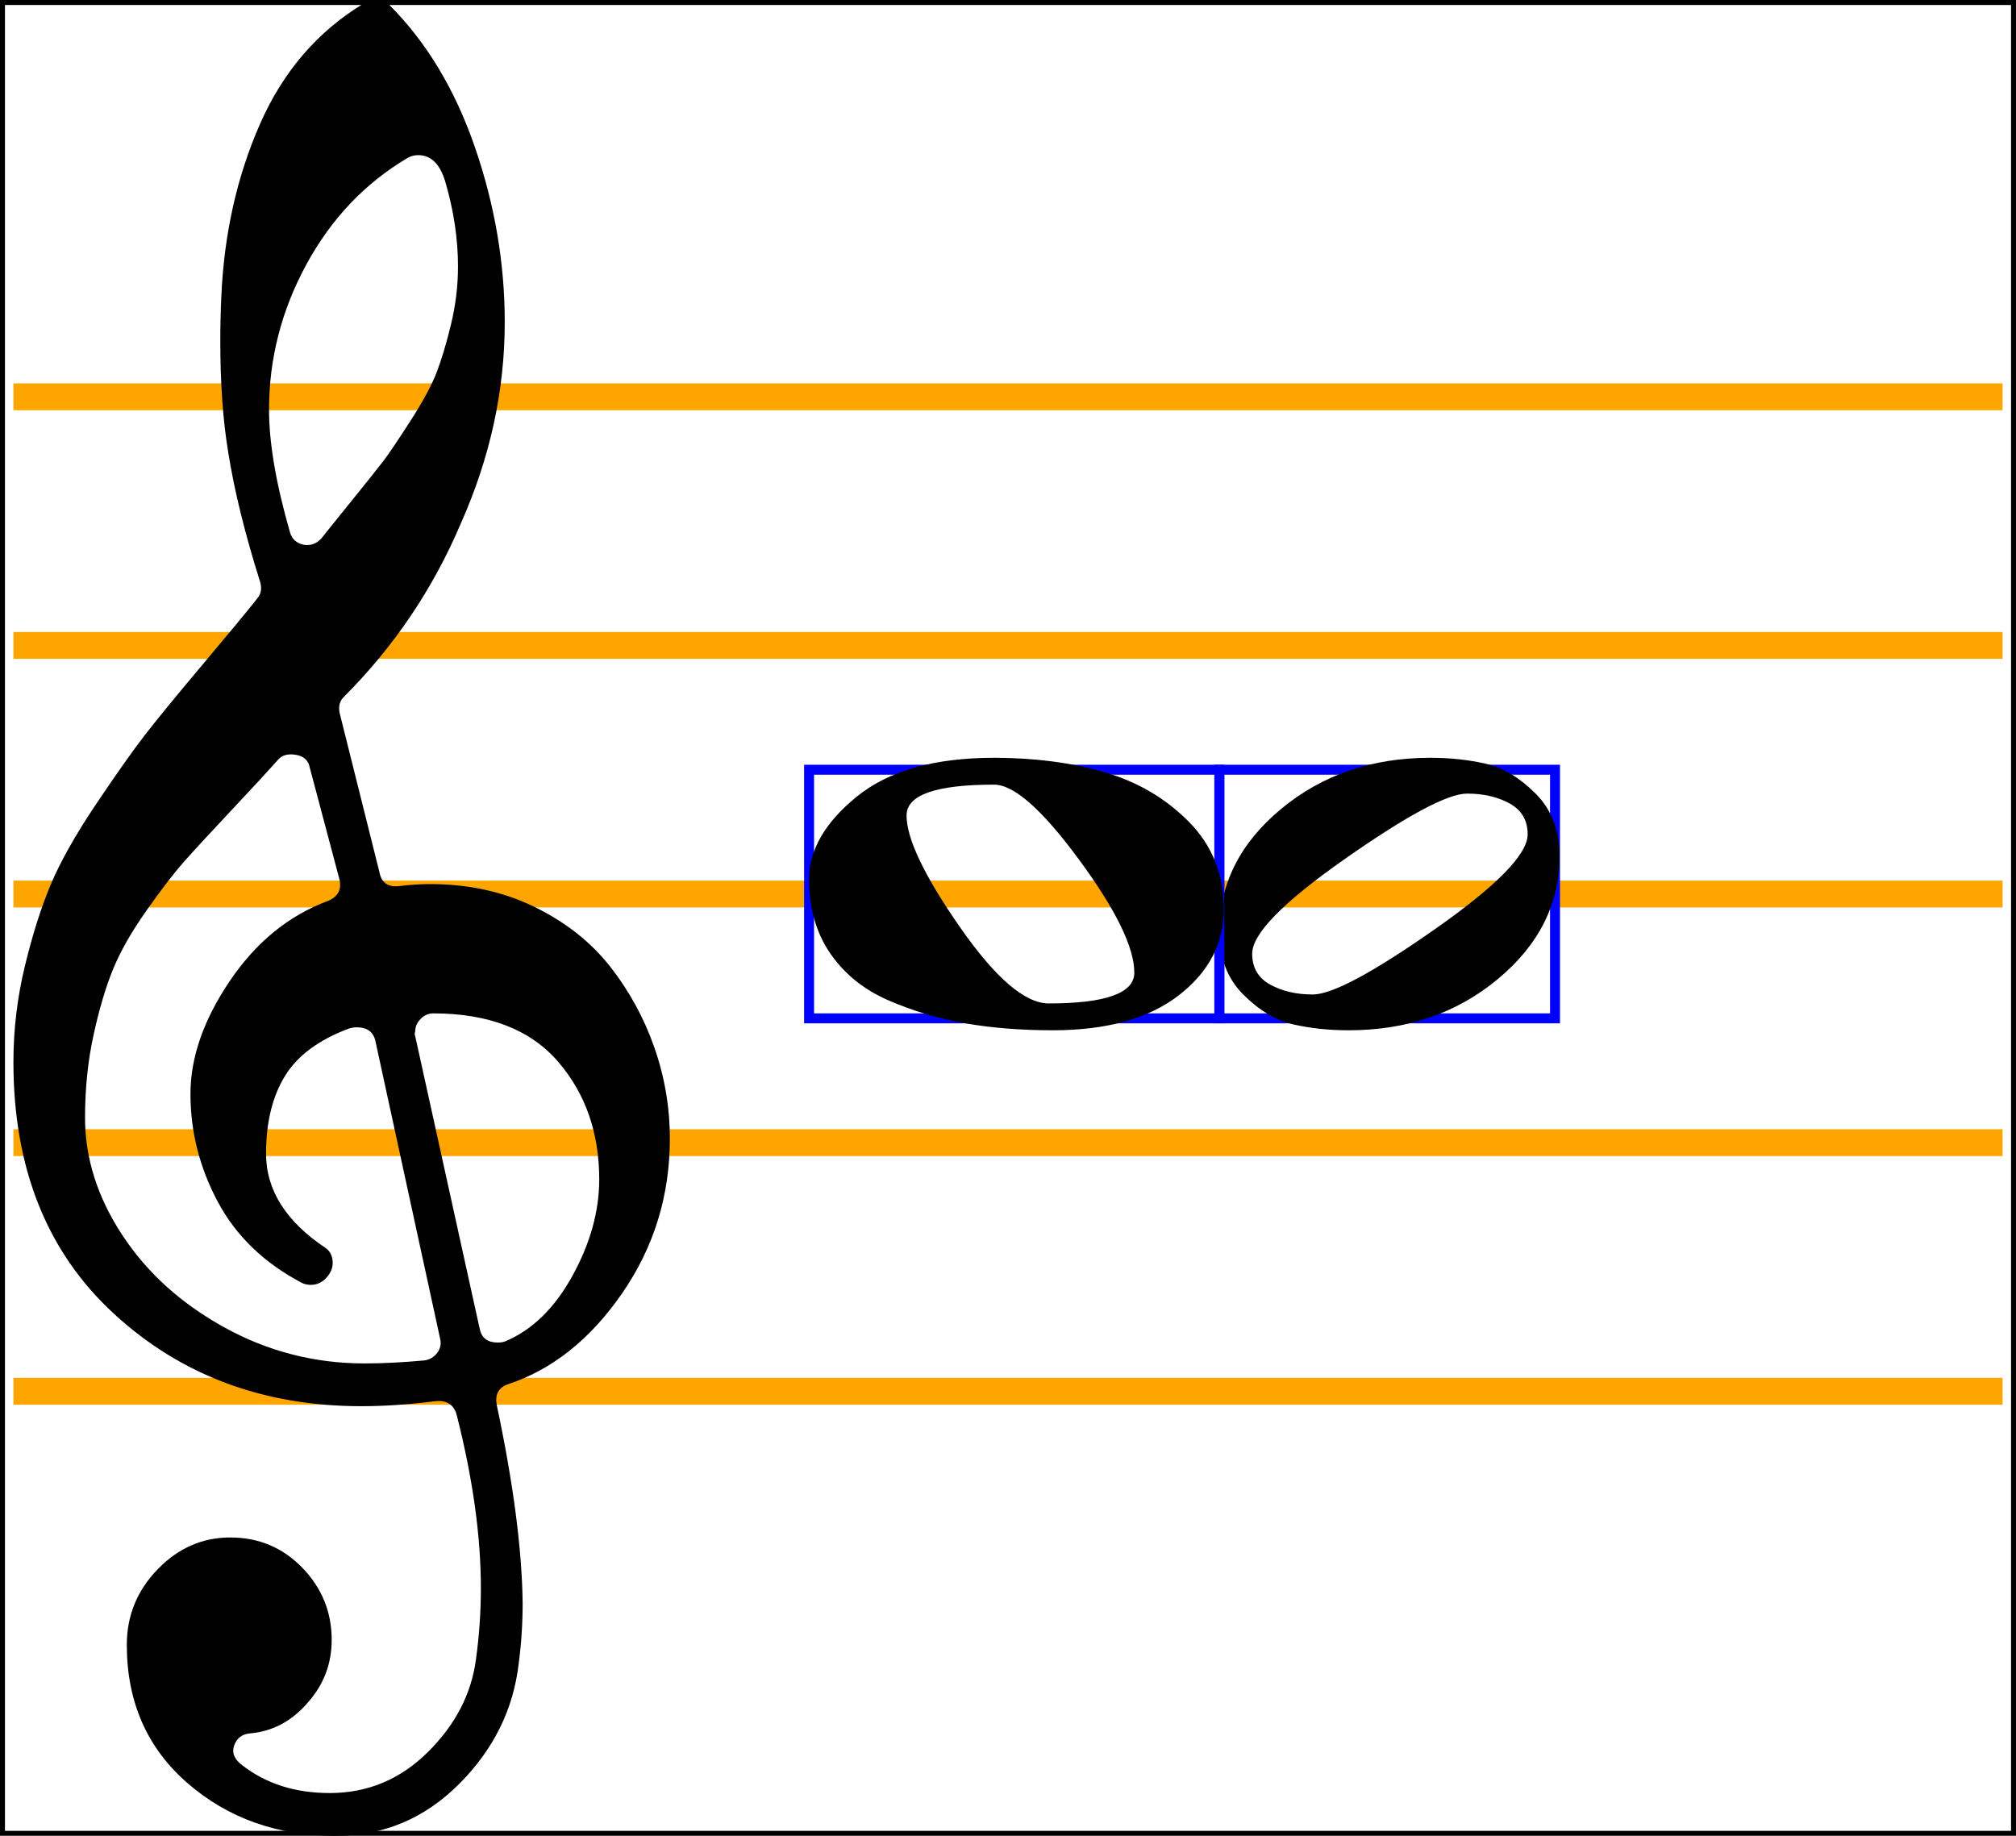 <svg viewBox="0 0 202.7 184.6">
    <line x1="1.35" y1="39.9" x2="201.35" y2="39.9" stroke="orange" stroke-width="2.7"/>
    <line x1="1.35" y1="64.9" x2="201.35" y2="64.9" stroke="orange" stroke-width="2.7"/>
    <line x1="1.35" y1="89.9" x2="201.35" y2="89.9" stroke="orange" stroke-width="2.7"/>
    <line x1="1.35" y1="114.9" x2="201.35" y2="114.9" stroke="orange" stroke-width="2.7"/>
    <line x1="1.35" y1="139.9" x2="201.35" y2="139.9" stroke="orange" stroke-width="2.7"/>
    <path d="M 26.15 58.5 Q 23.85 51.2 22.95 45.5 Q 22.15 40.7 22.15 34.3 Q 22.15 32.1 22.25 29.9 Q 22.65 20.4 26.15 12.45 Q 29.65 4.5 36.65 0.3 Q 37.15 0 37.95 0 Q 38.65 0 39.15 0.5 Q 44.75 6.1 47.75 14.8 Q 50.75 23.5 50.75 32.4 Q 50.75 42.7 46.35 52.6 Q 42.15 62.5 34.55 70.1 Q 33.95 70.7 34.15 71.7 L 38.15 87.7 Q 38.45 89.3 40.15 89.1 Q 41.75 88.9 43.25 88.9 Q 49.05 88.9 53.75 91.2 Q 58.45 93.5 61.35 97.2 Q 64.25 100.9 65.8 105.35 Q 67.35 109.8 67.35 114.5 Q 67.35 123.1 62.55 130.05 Q 57.75 137 51.05 139.2 Q 49.65 139.7 49.95 141.3 Q 52.45 153.1 52.55 161.2 Q 52.55 164.3 52.15 167.3 Q 51.35 174.2 46.15 179.4 Q 40.95 184.6 33.75 184.6 Q 24.95 184.6 18.85 179.3 Q 12.75 174 12.75 165.4 Q 12.75 161 15.85 157.8 Q 18.95 154.6 23.15 154.6 Q 27.45 154.6 30.4 157.65 Q 33.35 160.7 33.35 164.9 Q 33.35 168.5 30.95 171.2 Q 28.55 174 25.15 174.3 Q 23.95 174.4 23.55 175.5 Q 23.15 176.6 24.35 177.5 Q 27.95 180.3 33.15 180.3 Q 38.85 180.3 43 176.2 Q 47.15 172.1 47.85 166.9 Q 48.35 163.3 48.35 159.7 Q 48.35 151.9 45.95 142.4 Q 45.55 140.7 43.75 140.9 Q 39.75 141.4 36.35 141.4 Q 21.55 141.4 11.45 132.1 Q 1.35 122.8 1.35 106.8 Q 1.35 101.9 2.5 97.15 Q 3.65 92.4 5.1 88.95 Q 6.55 85.5 9.6 80.95 Q 12.65 76.4 14.5 74 Q 16.35 71.6 20.35 66.85 Q 24.35 62.1 25.85 60.2 Q 26.45 59.5 26.15 58.5 Z M 41.75 104.2 L 48.25 133.7 Q 48.55 135 50.05 135 Q 50.45 135 50.75 134.9 Q 54.85 133.2 57.55 128.3 Q 60.25 123.4 60.25 118.6 Q 60.25 111.6 56.15 106.8 Q 51.95 101.9 43.55 101.9 Q 42.85 101.9 42.3 102.45 Q 41.75 103 41.75 103.7 Q 41.65 104 41.75 104.2 Z M 27.95 76.4 Q 26.35 78.2 23.2 81.55 Q 20.05 84.9 18.5 86.65 Q 16.95 88.4 14.7 91.6 Q 12.45 94.8 11.35 97.5 Q 10.25 100.2 9.4 104.1 Q 8.55 108 8.55 112.4 Q 8.55 118.5 12.3 124.2 Q 16.05 129.9 22.6 133.5 Q 29.15 137.1 36.65 137.1 Q 39.35 137.1 42.65 136.8 Q 43.45 136.7 43.95 136.05 Q 44.45 135.4 44.25 134.6 L 37.75 104.7 Q 37.45 103.3 35.85 103.3 Q 35.55 103.3 35.15 103.4 Q 30.55 105.1 28.65 108.2 Q 26.75 111.3 26.75 116 Q 26.75 121.5 32.75 125.5 Q 33.45 126 33.45 127 Q 33.45 127.8 32.8 128.5 Q 32.15 129.2 31.25 129.2 Q 30.75 129.2 30.35 129 Q 24.65 126 21.9 120.85 Q 19.15 115.7 19.15 110 Q 19.15 104.5 23.1 98.65 Q 27.05 92.8 32.95 90.6 Q 34.45 90 34.15 88.5 L 31.15 77.2 Q 30.95 76.1 29.75 75.9 Q 28.55 75.7 27.95 76.4 Z M 44.75 18.2 Q 43.95 15.6 42.05 15.6 Q 41.45 15.6 40.95 15.9 Q 34.55 19.7 30.8 26.6 Q 27.05 33.5 27.05 41.2 Q 27.05 46.2 29.15 53.5 Q 29.45 54.6 30.65 54.8 Q 31.65 54.9 32.35 54.1 Q 32.65 53.7 35.2 50.55 Q 37.75 47.4 38.55 46.35 Q 39.35 45.3 41.25 42.35 Q 43.15 39.4 43.9 37.45 Q 44.65 35.5 45.35 32.6 Q 46.05 29.7 46.05 26.8 Q 46.05 22.6 44.75 18.2 Z " fill="black"/>
    <rect x="122.6" y="77.4" width="33.75" height="25" stroke="blue" stroke-width="1" fill="none"/>
    <path d="M 147.5 79.8 Q 144.6 79.8 135.25 86.35 Q 125.9 92.9 125.9 95.9 Q 125.9 98 127.7 99 Q 129.5 100 132 100 Q 134.9 100 144.25 93.45 Q 153.6 86.9 153.6 83.9 Q 153.6 81.8 151.8 80.8 Q 150 79.8 147.5 79.8 Z M 122.6 93.7 Q 122.6 86.5 128.8 81.35 Q 135 76.2 143.8 76.2 Q 146.8 76.2 149.4 76.8 Q 152 77.4 154.4 79.8 Q 156.8 82.2 156.8 86.1 Q 156.8 93.3 150.6 98.45 Q 144.4 103.6 135.6 103.6 Q 132.6 103.6 130 103 Q 127.4 102.4 125 100 Q 122.6 97.6 122.6 93.7 Z " fill="black"/>
    <rect x="81.35" y="77.4" width="41.25" height="25" stroke="blue" stroke-width="1" fill="none"/>
    <path d="M 81.35 88.4 Q 81.35 84 86.15 80.1 Q 90.95 76.2 99.95 76.2 Q 106.05 76.2 111.05 77.65 Q 116.05 79.1 119.55 82.65 Q 123.05 86.2 123.05 91.4 Q 123.05 96.6 118.5 100.1 Q 113.95 103.6 105.85 103.6 Q 101.05 103.6 97.05 102.9 Q 93.05 102.2 89.35 100.6 Q 85.65 99 83.5 95.9 Q 81.35 92.8 81.35 88.4 Z M 99.95 78.9 Q 91.15 78.9 91.15 82 Q 91.15 85.5 96.5 93.2 Q 101.85 100.9 105.45 100.9 Q 114.05 100.9 114.05 97.8 Q 114.05 94 108.5 86.45 Q 102.95 78.9 99.95 78.9 Z " fill="black"/>
    <rect x="0" y="0" width="202.7" height="184.6" stroke="black" stroke-width="1" fill="none"/>
</svg>
